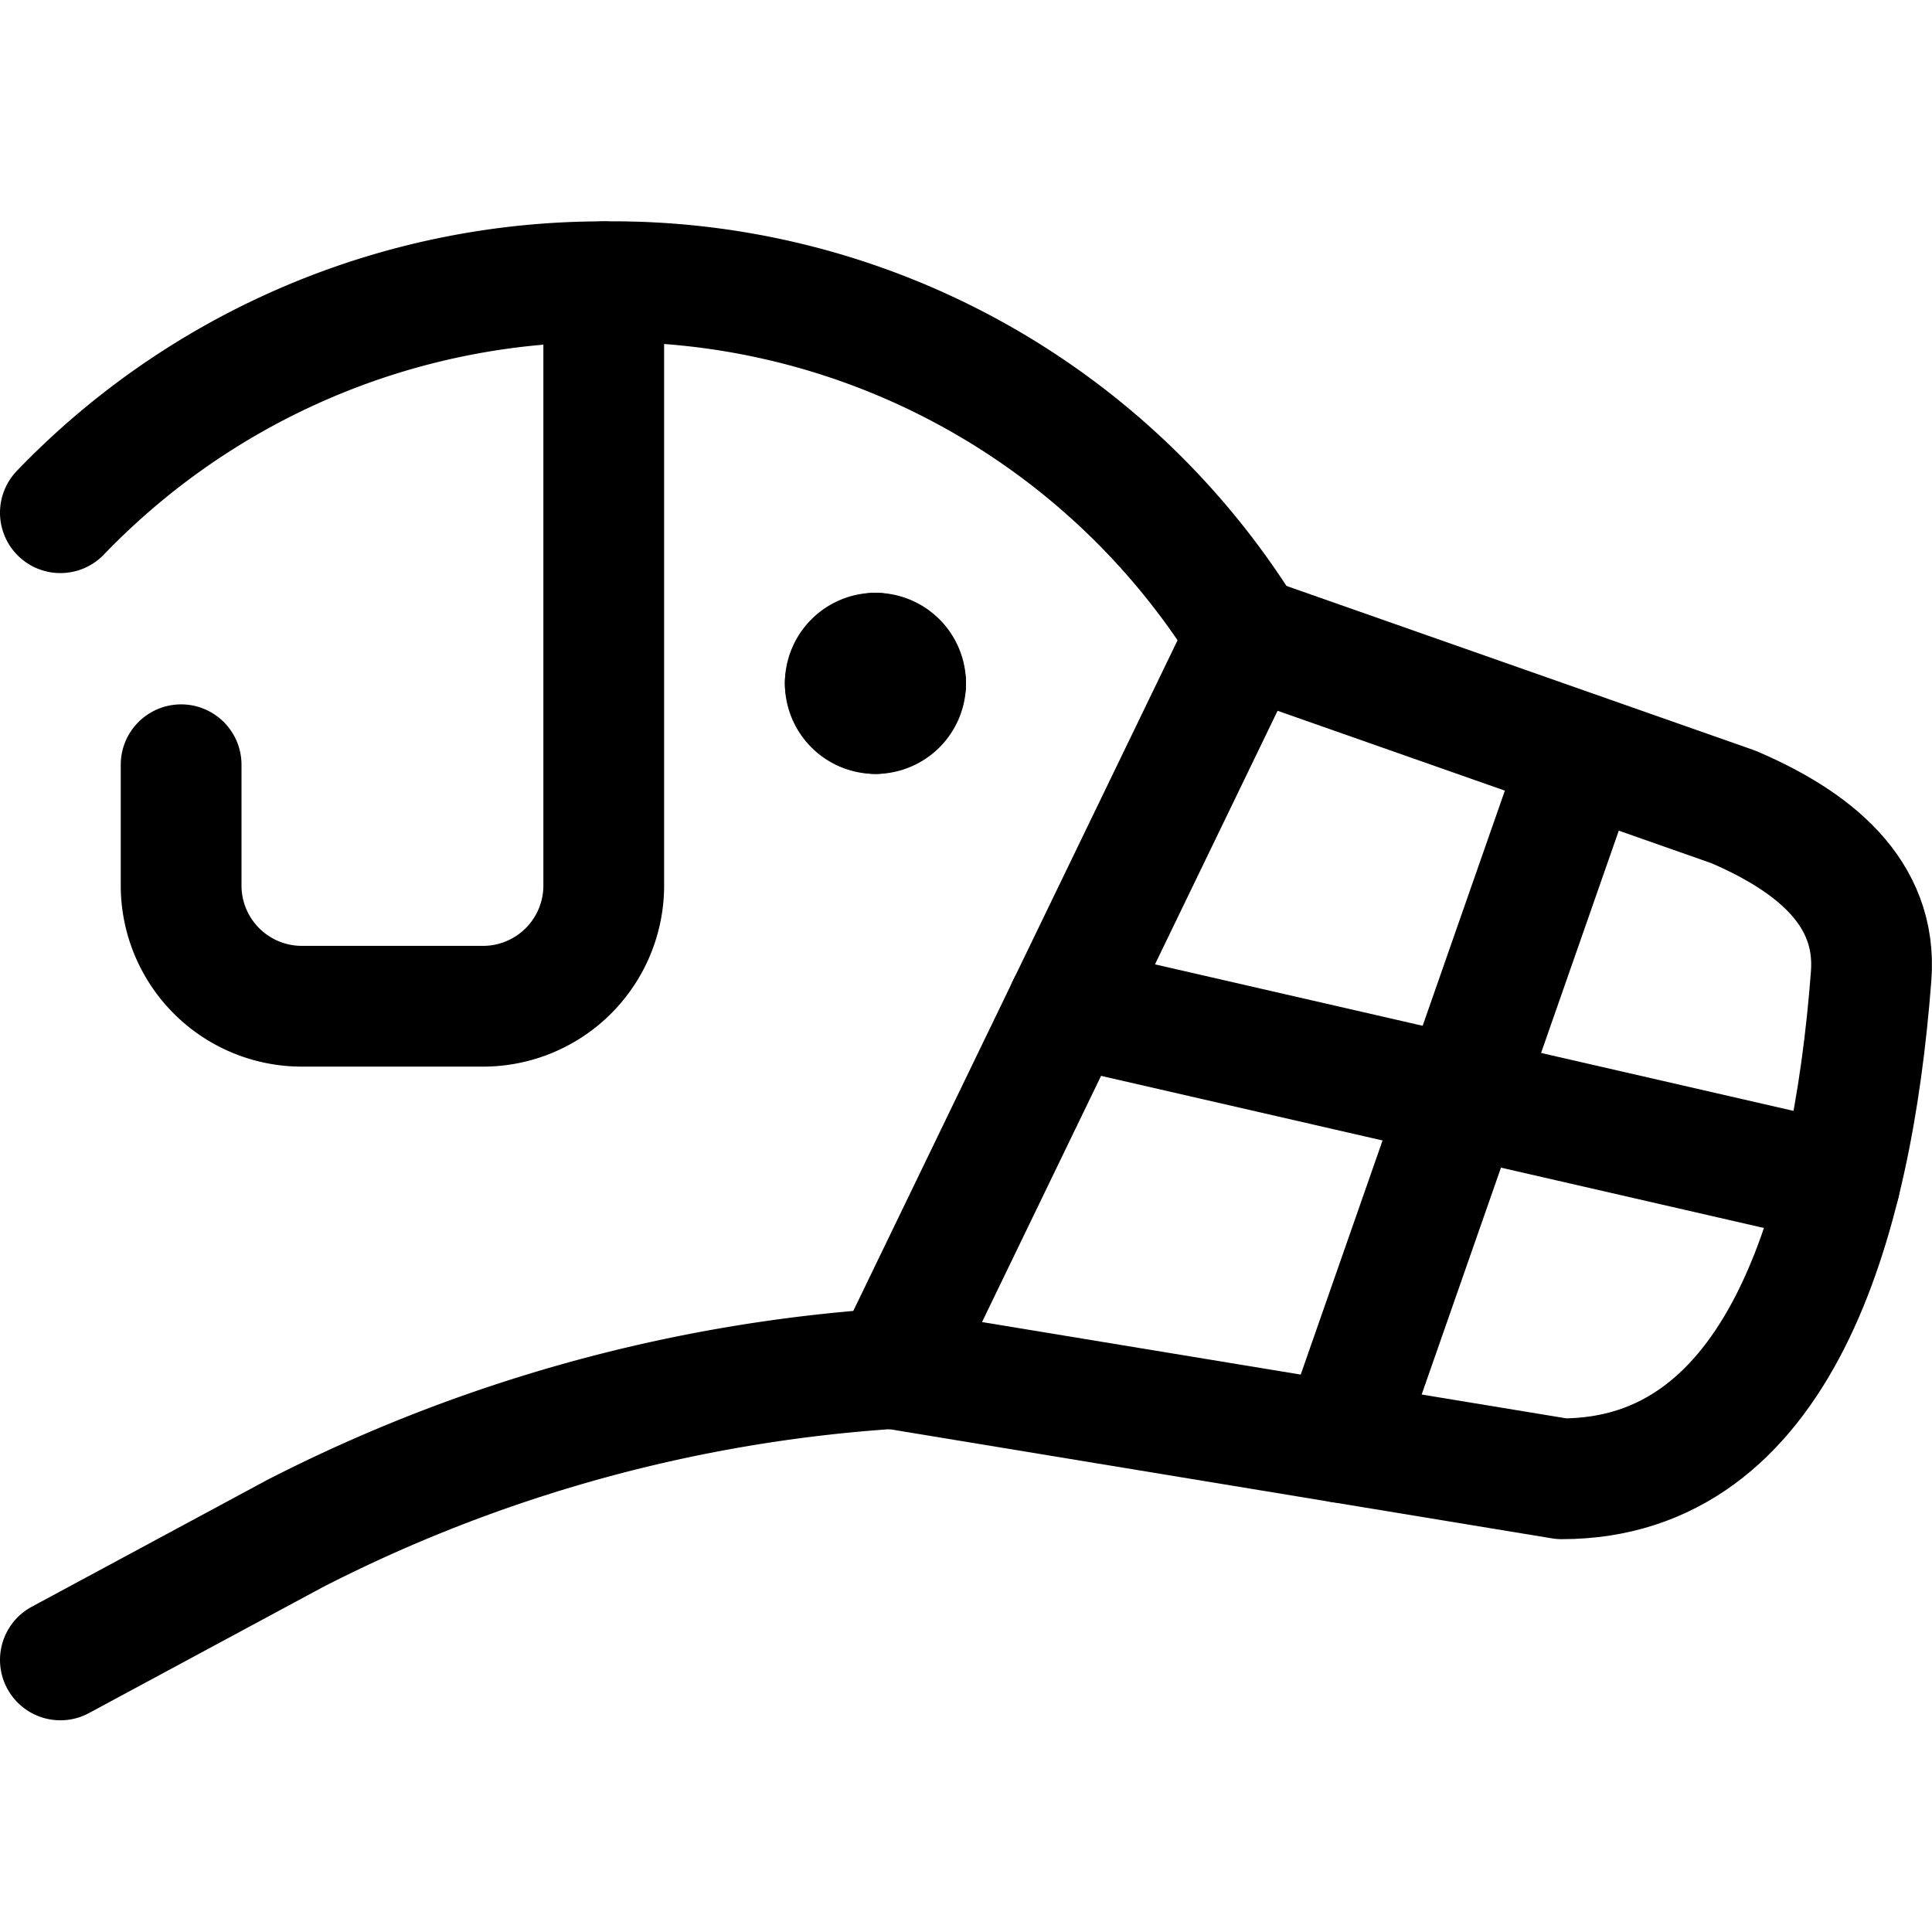 <svg id="Regular" xmlns="http://www.w3.org/2000/svg" viewBox="0 0 24 24"><defs><style>.cls-1{fill:none;stroke:#000;stroke-linecap:round;stroke-linejoin:round;stroke-width:1.5px;}</style></defs><title>dog-mouth-protection-1</title><path class="cls-1" d="M15.487,7.9A9.247,9.247,0,0,0,7.5,3.5,9.346,9.346,0,0,0,.75,6.369"/><path class="cls-1" d="M7.5,3.5V11A1.5,1.5,0,0,1,6,12.5H3.75A1.5,1.5,0,0,1,2.25,11V9.5"/><path class="cls-1" d="M15.487,7.9l-4.4,9.1L19.4,18.37c2.686,0,3.607-3.134,3.844-6.246.08-1.044-.726-1.678-1.711-2.1Z"/><path class="cls-1" d="M11.085,17a18.974,18.974,0,0,0-7.422,2.051L.75,20.62"/><line class="cls-1" x1="22.854" y1="14.701" x2="13.262" y2="12.5"/><line class="cls-1" x1="19.648" y1="9.365" x2="16.658" y2="17.918"/><path class="cls-1" d="M10.875,8.114a.375.375,0,0,0-.375.375"/><path class="cls-1" d="M11.25,8.489a.375.375,0,0,0-.375-.375"/><path class="cls-1" d="M10.875,8.864a.375.375,0,0,0,.375-.375"/><path class="cls-1" d="M10.5,8.489a.375.375,0,0,0,.375.375"/></svg>
